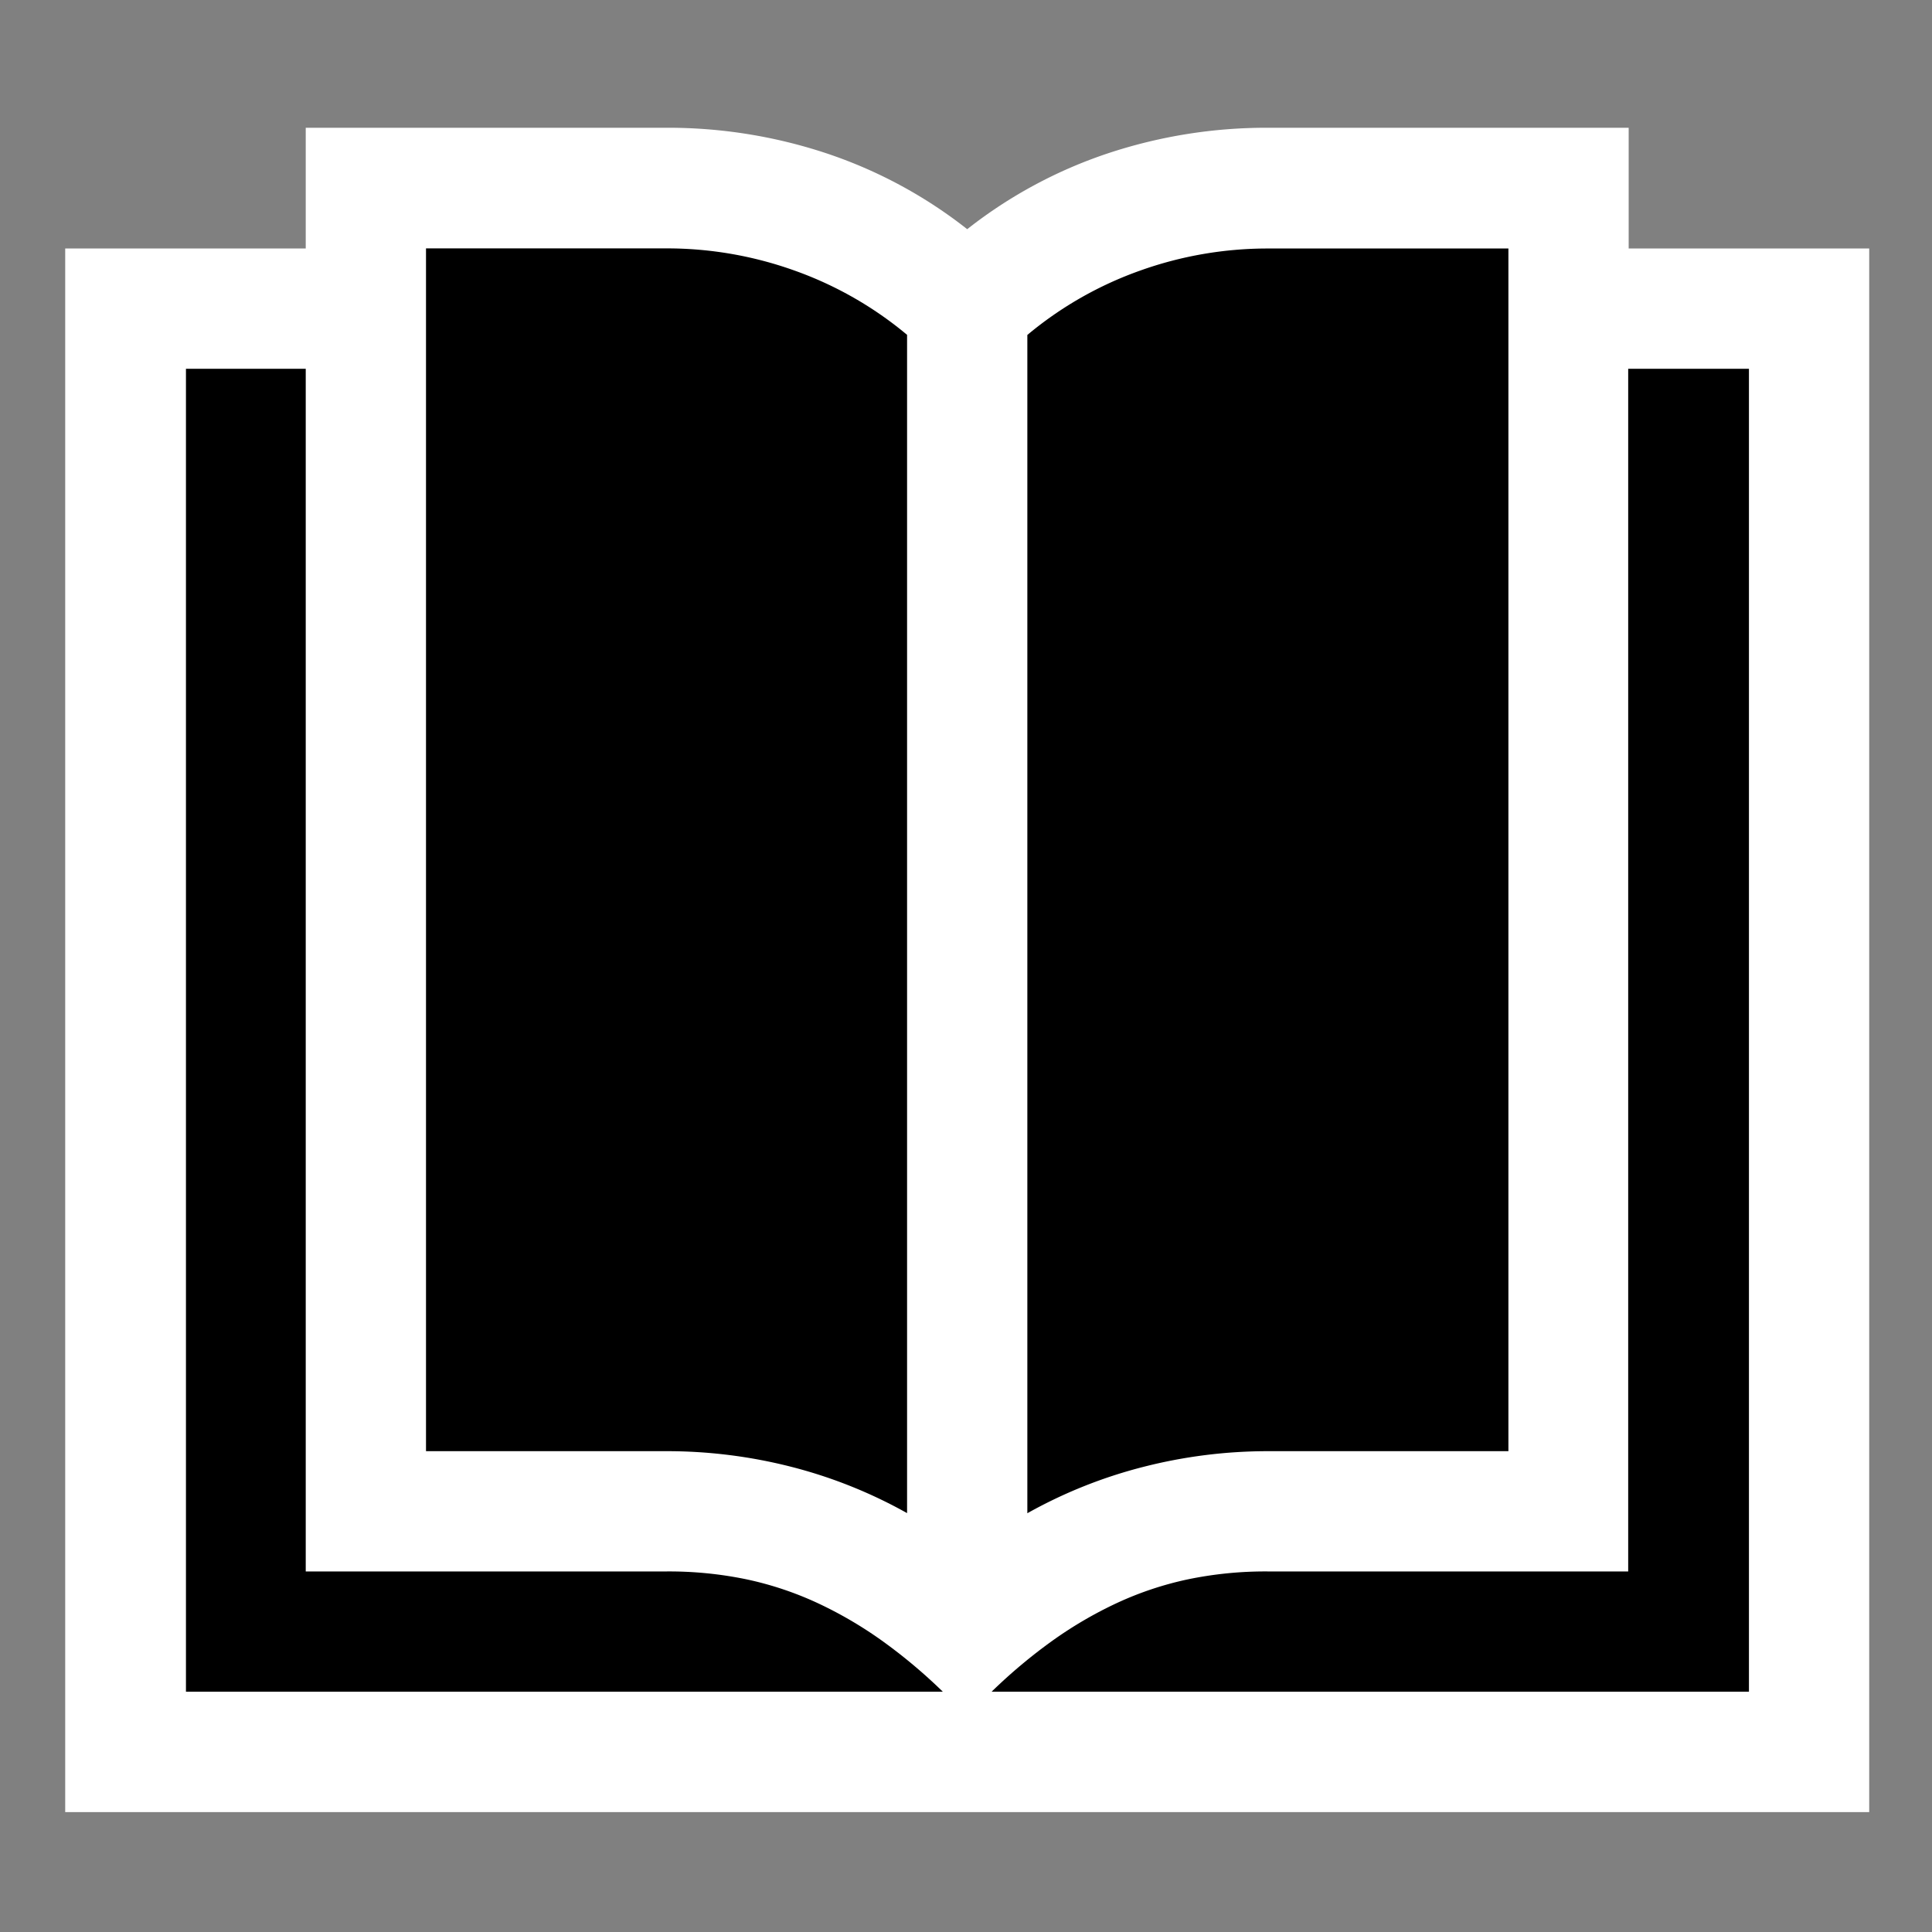 <svg xmlns="http://www.w3.org/2000/svg" viewBox="1634 908 16 16"><rect x="1634" y="908" width="16" height="16" fill="#808080" stroke="none"/>  <g id="booksBlack" transform="translate(1442 828)">    <rect id="Fill1" fill="black" width="14" height="12" transform="translate(193 82.5)"/>    <path id="Fill2" fill="black" d="M195.055,81.614V92.552h3.035l1.91.788,2.214-.788h2.828V81.614h-3.292l-1.751.86-1.91-.86Z"/>    <path fill="white" d="M14.94-14.942V-1.993H0V-14.942H1.992v-1H4.98a4.167,4.167,0,0,1,1.319.21,3.855,3.855,0,0,1,1.171.63,3.855,3.855,0,0,1,1.171-.63,4.167,4.167,0,0,1,1.319-.21h2.988v1Zm-4.98,0a3.132,3.132,0,0,0-1.058.183,3.041,3.041,0,0,0-.934.533v9.758a3.969,3.969,0,0,1,.965-.385A4.159,4.159,0,0,1,9.96-4.982h1.992v-9.96ZM2.988-4.982H4.98a4.159,4.159,0,0,1,1.027.128,3.969,3.969,0,0,1,.965.385v-9.758a3.041,3.041,0,0,0-.934-.533,3.132,3.132,0,0,0-1.058-.183H2.988ZM1-2.99H7.268a4.385,4.385,0,0,0-.506-.424,3.358,3.358,0,0,0-.533-.311,2.755,2.755,0,0,0-.584-.195,3.161,3.161,0,0,0-.665-.066H1.992v-9.96H1ZM13.944-13.946h-1v9.96H9.96a3.161,3.161,0,0,0-.665.066,2.755,2.755,0,0,0-.584.195,3.358,3.358,0,0,0-.533.311,4.385,4.385,0,0,0-.506.424h6.272Z" transform="translate(192.54 97)"/>  </g></svg>
